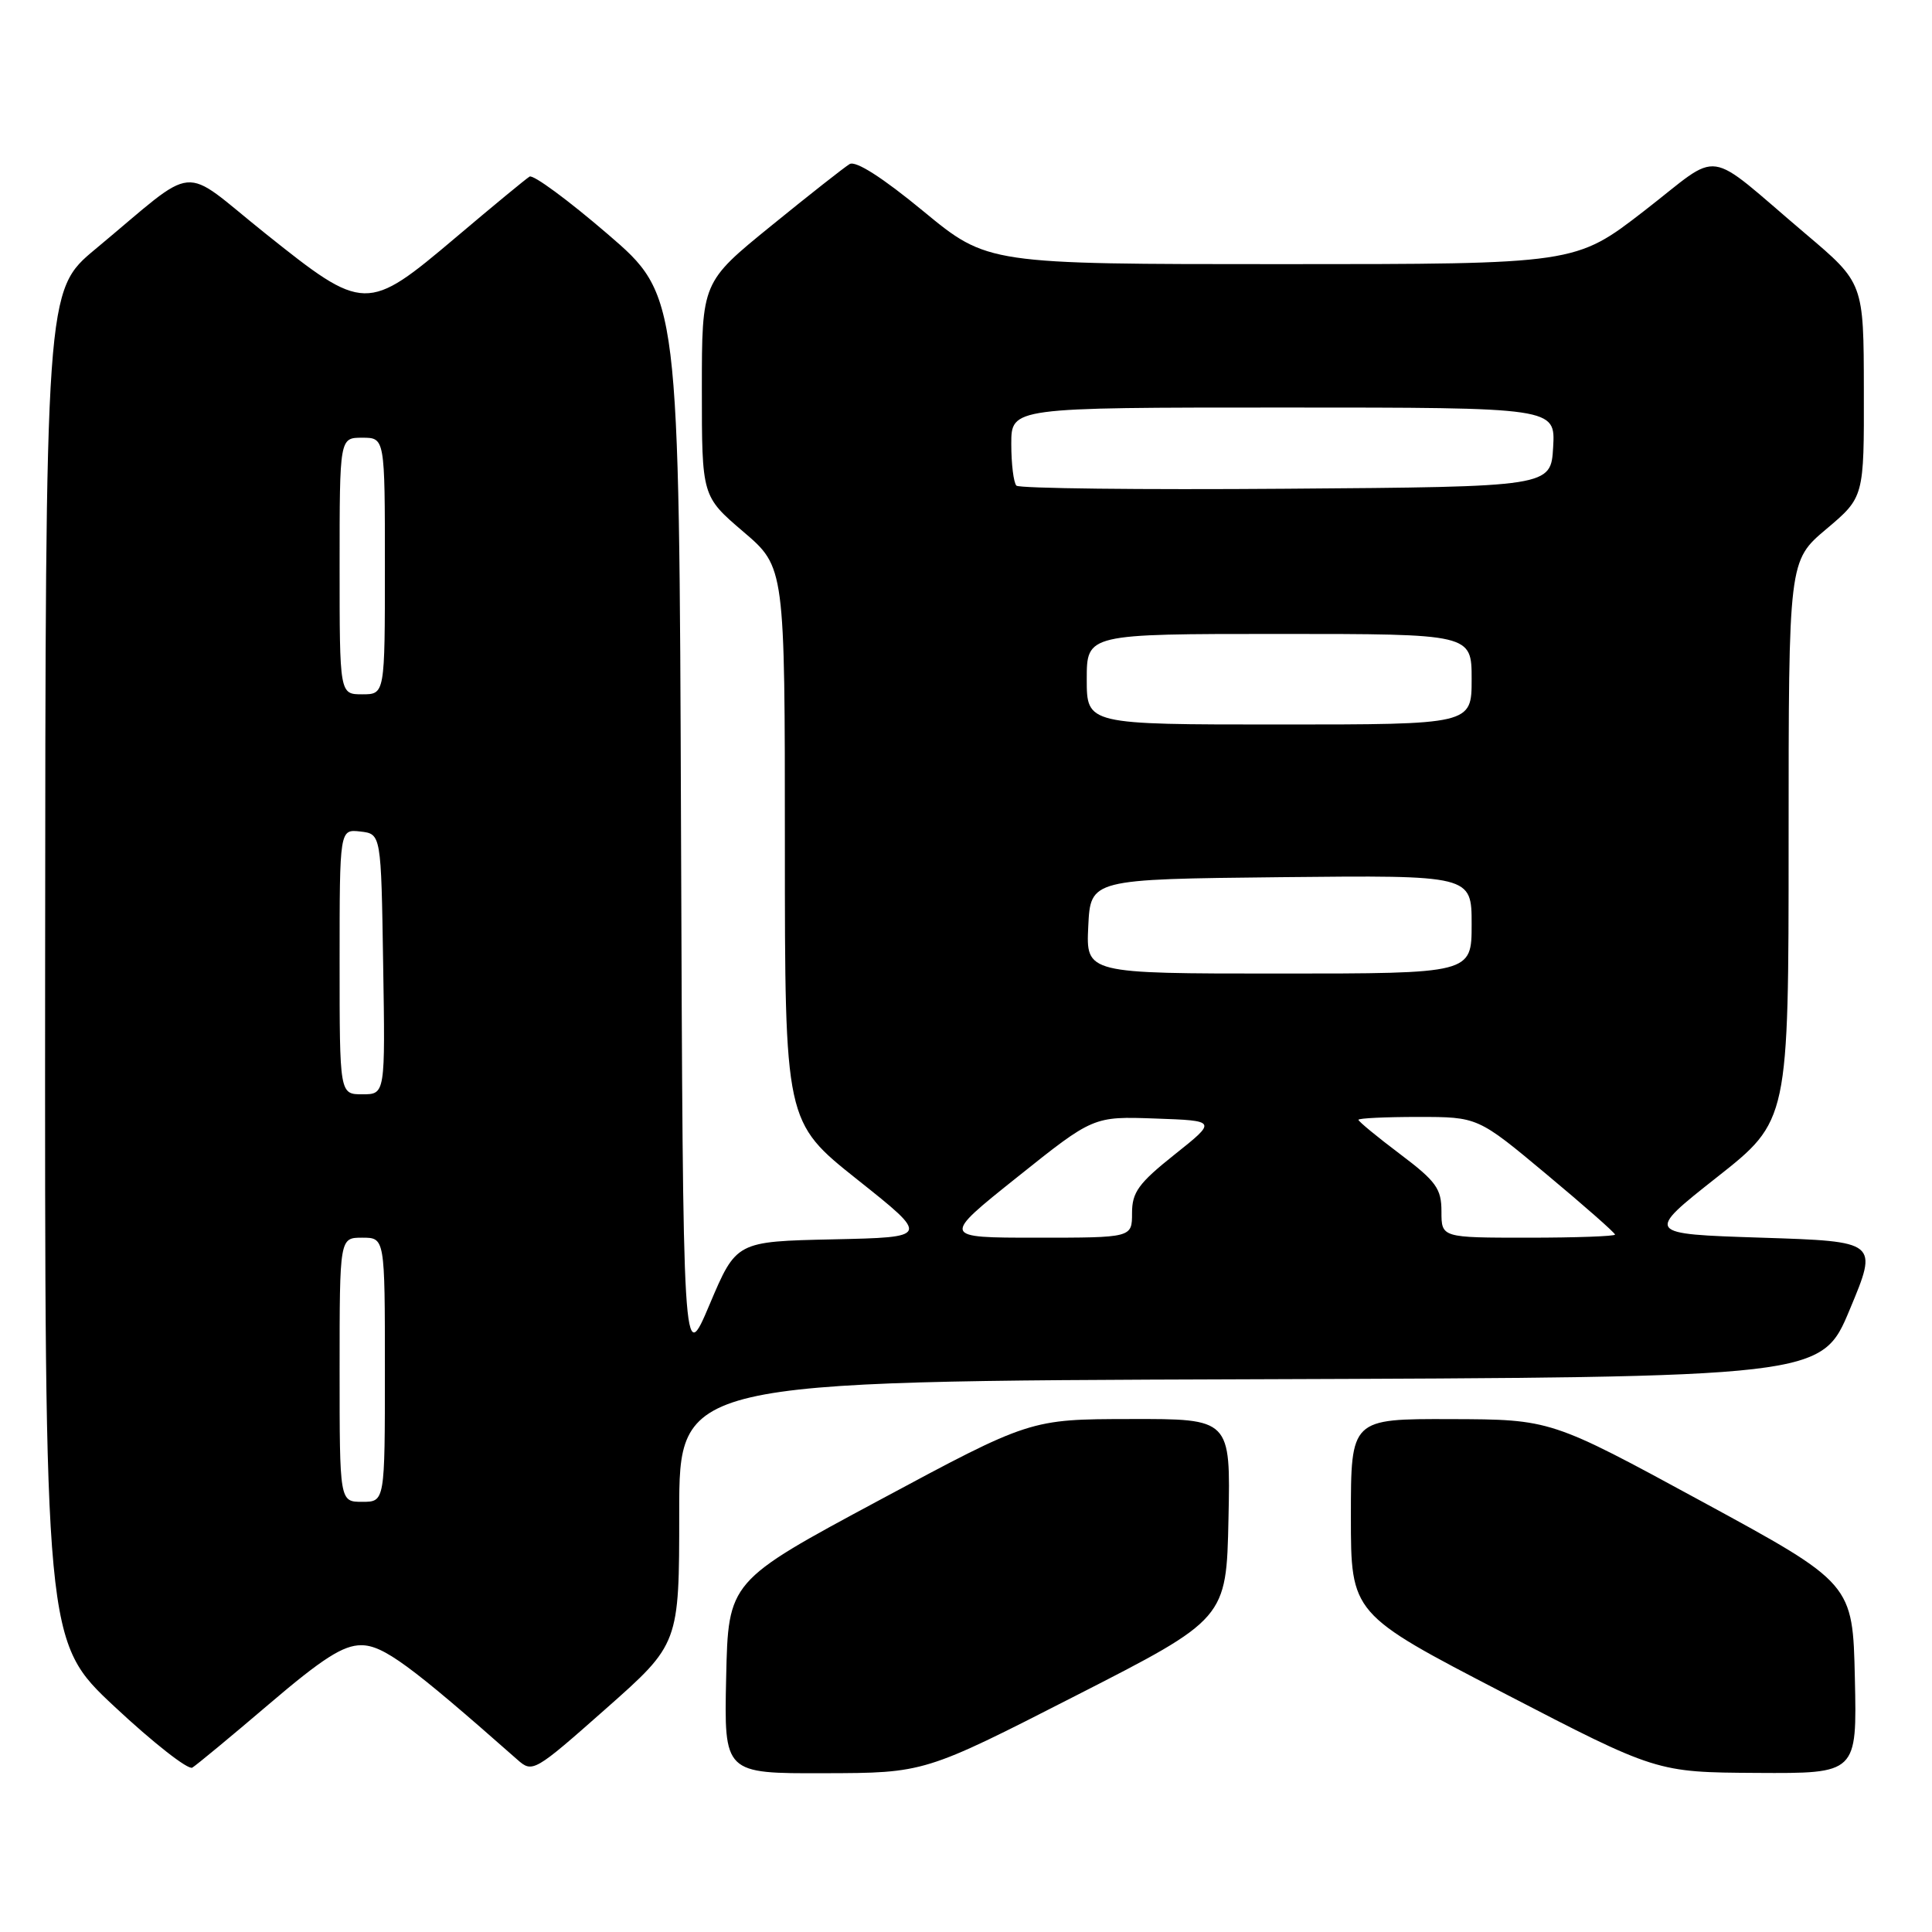 <?xml version="1.0" encoding="UTF-8" standalone="no"?>
<!DOCTYPE svg PUBLIC "-//W3C//DTD SVG 1.1//EN" "http://www.w3.org/Graphics/SVG/1.1/DTD/svg11.dtd" >
<svg xmlns="http://www.w3.org/2000/svg" xmlns:xlink="http://www.w3.org/1999/xlink" version="1.1" viewBox="0 0 256 256">
 <g >
 <path fill="currentColor"
d=" M 35.65 225.80 C 42.75 219.74 45.48 218.00 47.86 218.00 C 50.77 218.00 54.29 220.58 68.55 233.16 C 70.56 234.94 70.78 234.82 80.30 226.40 C 90.00 217.82 90.00 217.82 90.00 200.42 C 90.00 183.01 90.00 183.01 165.68 182.76 C 241.36 182.50 241.36 182.50 245.11 173.50 C 248.87 164.50 248.87 164.50 233.43 164.00 C 217.99 163.50 217.99 163.50 227.49 156.00 C 237.00 148.50 237.00 148.50 237.00 111.41 C 237.00 74.31 237.00 74.31 242.00 70.10 C 247.00 65.88 247.00 65.88 246.97 51.69 C 246.95 37.50 246.95 37.50 239.27 31.00 C 225.59 19.41 228.38 19.81 217.88 27.93 C 208.75 35.00 208.75 35.00 169.80 35.00 C 130.86 35.00 130.86 35.00 122.35 27.99 C 116.93 23.52 113.39 21.26 112.58 21.74 C 111.88 22.16 107.19 25.85 102.15 29.95 C 93.00 37.39 93.00 37.39 93.00 51.58 C 93.00 65.76 93.00 65.76 98.50 70.46 C 104.00 75.15 104.00 75.15 104.00 111.91 C 104.00 148.66 104.00 148.66 113.60 156.30 C 123.21 163.94 123.21 163.94 110.39 164.22 C 97.56 164.50 97.56 164.50 94.03 172.84 C 90.50 181.19 90.50 181.19 90.24 110.17 C 89.99 39.16 89.99 39.16 80.51 31.01 C 75.30 26.53 70.65 23.10 70.17 23.40 C 69.69 23.69 65.29 27.32 60.40 31.46 C 48.61 41.42 48.28 41.42 35.14 30.92 C 23.63 21.72 26.55 21.45 12.65 33.00 C 6.03 38.50 6.03 38.50 5.98 128.00 C 5.93 217.50 5.93 217.50 15.20 226.16 C 20.30 230.93 24.93 234.55 25.48 234.22 C 26.04 233.88 30.62 230.09 35.65 225.80 Z  M 142.50 224.71 C 162.50 214.50 162.50 214.50 162.78 201.25 C 163.06 188.00 163.06 188.00 149.78 188.03 C 136.50 188.05 136.50 188.05 116.50 198.79 C 96.50 209.53 96.50 209.53 96.22 222.27 C 95.94 235.00 95.94 235.00 109.22 234.96 C 122.50 234.93 122.50 234.93 142.50 224.71 Z  M 245.78 222.41 C 245.50 209.82 245.50 209.82 225.50 198.95 C 205.50 188.08 205.50 188.08 192.25 188.04 C 179.00 188.00 179.00 188.00 179.00 200.92 C 179.00 213.84 179.00 213.84 199.25 224.34 C 219.50 234.84 219.50 234.84 232.78 234.92 C 246.06 235.00 246.06 235.00 245.78 222.41 Z  M 45.00 181.50 C 45.00 164.00 45.00 164.00 48.00 164.00 C 51.00 164.00 51.00 164.00 51.00 181.50 C 51.00 199.00 51.00 199.00 48.00 199.00 C 45.00 199.00 45.00 199.00 45.00 181.50 Z  M 134.81 155.96 C 144.87 147.92 144.87 147.92 153.07 148.21 C 161.27 148.50 161.27 148.50 155.63 152.99 C 150.86 156.79 150.00 157.98 150.00 160.74 C 150.00 164.00 150.00 164.00 137.37 164.00 C 124.74 164.00 124.74 164.00 134.81 155.96 Z  M 191.00 160.53 C 191.00 157.50 190.31 156.54 185.50 152.91 C 182.47 150.63 180.00 148.59 180.00 148.38 C 180.00 148.17 183.56 148.00 187.91 148.00 C 195.82 148.00 195.82 148.00 204.91 155.59 C 209.91 159.76 214.00 163.36 214.00 163.59 C 214.00 163.81 208.82 164.00 202.50 164.00 C 191.00 164.00 191.00 164.00 191.00 160.53 Z  M 45.00 127.43 C 45.00 109.87 45.00 109.87 47.75 110.18 C 50.50 110.50 50.50 110.50 50.77 127.75 C 51.05 145.00 51.05 145.00 48.02 145.00 C 45.00 145.00 45.00 145.00 45.00 127.43 Z  M 144.20 122.75 C 144.50 116.50 144.50 116.50 169.75 116.23 C 195.00 115.97 195.00 115.97 195.00 122.48 C 195.00 129.00 195.00 129.00 169.45 129.00 C 143.90 129.00 143.90 129.00 144.20 122.75 Z  M 144.00 90.00 C 144.00 84.00 144.00 84.00 169.50 84.00 C 195.00 84.00 195.00 84.00 195.00 90.00 C 195.00 96.00 195.00 96.00 169.50 96.00 C 144.00 96.00 144.00 96.00 144.00 90.00 Z  M 45.00 75.00 C 45.00 58.00 45.00 58.00 48.00 58.00 C 51.00 58.00 51.00 58.00 51.00 75.00 C 51.00 92.00 51.00 92.00 48.00 92.00 C 45.00 92.00 45.00 92.00 45.00 75.00 Z  M 134.68 64.35 C 134.31 63.97 134.00 61.49 134.00 58.83 C 134.00 54.00 134.00 54.00 170.05 54.00 C 206.10 54.00 206.10 54.00 205.80 59.25 C 205.50 64.50 205.50 64.50 170.43 64.76 C 151.14 64.91 135.05 64.72 134.68 64.35 Z "/>
</g>
</svg>